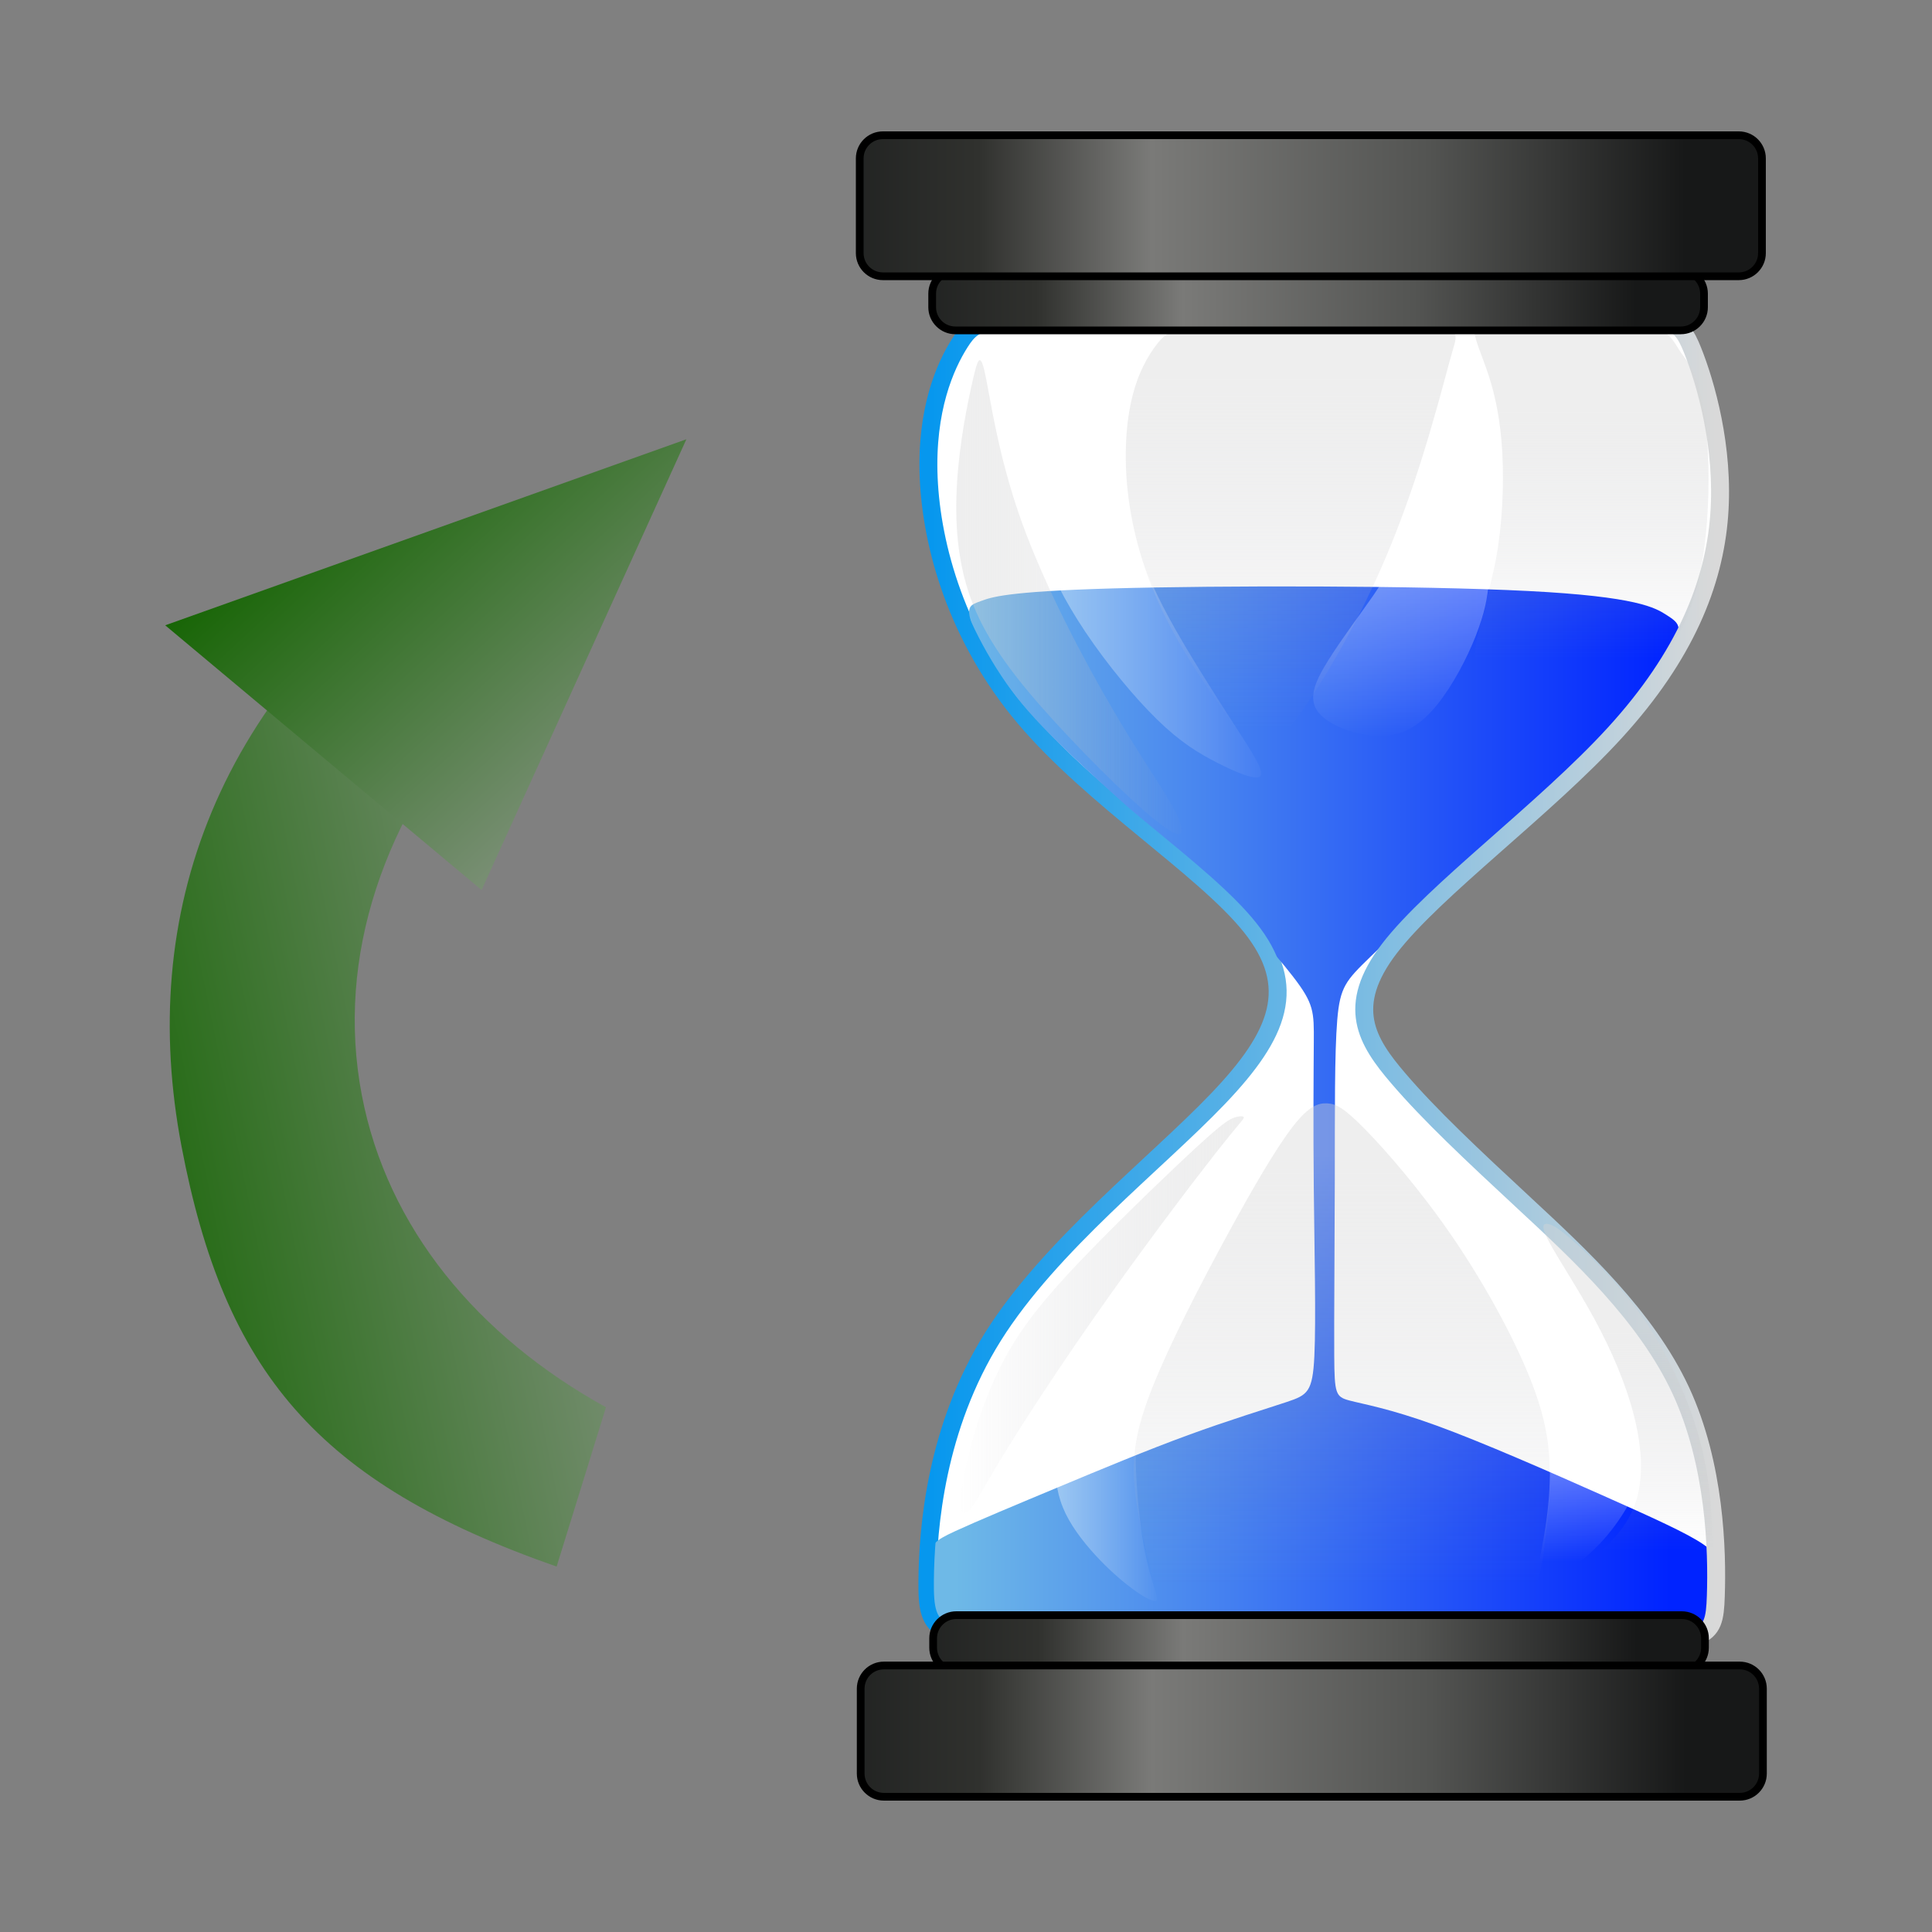 ﻿<?xml version="1.0" encoding="utf-8"?>
<!DOCTYPE svg PUBLIC "-//W3C//DTD SVG 1.1//EN" "http://www.w3.org/Graphics/SVG/1.1/DTD/svg11.dtd">
<svg xmlns="http://www.w3.org/2000/svg" xmlns:xlink="http://www.w3.org/1999/xlink" version="1.1" baseProfile="full" width="250" height="250" viewBox="0 0 250.00 250.00" enable-background="new 0 0 250.00 250.00" xml:space="preserve">
	<rect x="0" y="0" width="250.00" height="250.00" fill="#808080" stroke="none"/>
	<g>
		<linearGradient id="SVGID_Stroke1_" gradientUnits="objectBoundingBox" x1="0.008" y1="0.502" x2="0.988" y2="0.502">
			<stop offset="0" stop-color="#0697EE" stop-opacity="1"/>
			<stop offset="1" stop-color="#D9D9D9" stop-opacity="1"/>
		</linearGradient>
		<path fill="#FFFFFF" fill-opacity="1" stroke-width="2" stroke-linejoin="round" stroke="url(#SVGID_Stroke1_)" d="M 124.373,44.375C 122.456,47.375 119.956,53.042 120.331,61.834C 120.706,70.625 123.956,82.542 132.789,93C 141.623,103.459 156.039,112.459 162.081,120.042C 168.123,127.625 165.789,133.792 157.769,142.181C 149.748,150.57 136.039,161.181 128.657,172.959C 121.276,184.737 120.22,197.681 120.164,204.598C 120.109,211.514 121.053,212.403 137.963,212.835C 154.873,213.266 187.748,213.239 204.526,213.017C 221.303,212.795 221.984,212.377 222.185,206.557C 222.387,200.737 222.109,189.514 217.637,179.903C 213.164,170.292 204.498,162.292 197.498,155.792C 190.498,149.292 185.164,144.292 181.089,139.529C 177.013,134.767 174.194,130.241 179.965,122.727C 185.736,115.213 200.096,104.711 209.151,94.793C 218.206,84.875 221.956,75.542 222.623,66.709C 223.289,57.875 220.873,49.542 219.164,45.292C 217.456,41.042 216.456,40.875 201.539,40.792C 186.623,40.709 157.789,40.709 142.706,40.875C 127.623,41.042 126.289,41.375 124.373,44.375 Z "/>
		<linearGradient id="SVGID_Fill1_" gradientUnits="objectBoundingBox" x1="0.034" y1="0.499" x2="0.937" y2="0.499">
			<stop offset="0" stop-color="#6EB9E7" stop-opacity="1"/>
			<stop offset="1" stop-color="#0023FF" stop-opacity="1"/>
		</linearGradient>
		<path fill="url(#SVGID_Fill1_)" stroke-width="0.2" stroke-linejoin="round" d="M 126.927,77.778C 125.648,78.247 124.922,78.407 125.768,80.757C 126.613,83.108 129.03,87.65 133.948,93.014C 138.867,98.379 146.287,104.566 152.718,110.683C 159.149,116.798 164.591,122.843 167.312,126.365C 170.033,129.887 170.033,130.888 170.005,134.86C 169.977,138.832 169.922,145.776 170.003,153.757C 170.084,161.739 170.302,170.757 170.079,175.451C 169.857,180.145 169.195,180.517 166.494,181.419C 163.792,182.322 159.052,183.757 153.736,185.703C 148.419,187.649 142.528,190.106 137.021,192.405C 131.514,194.703 126.392,196.843 123.622,198.121C 120.853,199.4 120.436,199.817 120.311,201.869C 120.186,203.921 120.353,207.608 120.842,209.64C 121.332,211.671 122.145,212.046 137.745,212.4C 153.345,212.754 183.732,213.088 200.01,213.22C 216.288,213.352 218.455,213.283 219.797,212.319C 221.138,211.355 221.654,209.497 221.878,207.789C 222.102,206.08 222.035,204.521 222.128,203.315C 222.221,202.108 222.474,201.254 220.393,199.827C 218.311,198.4 213.895,196.4 207.29,193.462C 200.686,190.525 191.895,186.65 185.811,184.441C 179.728,182.233 176.353,181.691 174.591,181.217C 172.829,180.743 172.681,180.336 172.65,175.461C 172.62,170.585 172.706,161.242 172.722,152.667C 172.738,144.092 172.682,136.287 173.039,131.983C 173.396,127.68 174.166,126.878 177.32,123.817C 180.474,120.756 186.013,115.434 191.66,110.308C 197.308,105.181 203.065,100.249 207.546,95.484C 212.028,90.72 215.235,86.124 216.521,83.586C 217.808,81.048 217.174,80.567 215.691,79.605C 214.207,78.643 211.874,77.198 197.763,76.476C 183.651,75.754 157.763,75.754 143.901,76.143C 130.04,76.532 128.207,77.309 126.927,77.778 Z "/>
		<linearGradient id="SVGID_Stroke2_" gradientUnits="objectBoundingBox" x1="0.008" y1="0.502" x2="0.988" y2="0.502">
			<stop offset="0" stop-color="#0697EE" stop-opacity="1"/>
			<stop offset="1" stop-color="#D9D9D9" stop-opacity="1"/>
		</linearGradient>
		<path fill="none" stroke-width="2" stroke-linejoin="round" stroke="url(#SVGID_Stroke2_)" d="M 124.052,44.362C 122.136,47.362 119.636,53.029 120.011,61.821C 120.386,70.612 123.636,82.529 132.469,92.987C 141.302,103.446 155.719,112.446 161.76,120.029C 167.802,127.612 165.469,133.779 157.448,142.168C 149.427,150.557 135.719,161.168 128.337,172.946C 120.955,184.724 119.899,197.668 119.844,204.585C 119.788,211.501 120.733,212.39 137.642,212.822C 154.552,213.253 187.427,213.226 204.205,213.004C 220.983,212.782 221.663,212.364 221.865,206.544C 222.066,200.724 221.788,189.501 217.316,179.89C 212.844,170.279 204.177,162.279 197.177,155.779C 190.177,149.279 184.844,144.279 180.768,139.516C 176.692,134.754 173.874,130.228 179.644,122.714C 185.415,115.2 199.775,104.698 208.83,94.78C 217.885,84.862 221.635,75.529 222.302,66.696C 222.969,57.862 220.552,49.529 218.844,45.279C 217.135,41.029 216.135,40.862 201.219,40.779C 186.302,40.696 157.469,40.696 142.385,40.862C 127.302,41.029 125.969,41.362 124.052,44.362 Z "/>
		<g>
			<linearGradient id="SVGID_Fill2_" gradientUnits="objectBoundingBox" x1="-0.019" y1="0.505" x2="1.027" y2="0.505">
				<stop offset="0" stop-color="#D5D5D5" stop-opacity="0.404"/>
				<stop offset="1" stop-color="#ACADB2" stop-opacity="0"/>
			</linearGradient>
			<path fill="url(#SVGID_Fill2_)" stroke-width="0.2" stroke-linejoin="round" d="M 127.512,48.554C 128.178,51.721 129.178,59.054 132.178,67.443C 135.178,75.832 140.178,85.276 144.012,91.832C 147.845,98.387 150.512,102.054 151.933,104.726C 153.355,107.398 153.531,109.076 150.586,106.965C 147.642,104.854 141.577,98.954 136.658,93.59C 131.74,88.225 127.968,83.396 125.913,78.229C 123.857,73.062 123.518,67.558 123.848,62.362C 124.178,57.165 125.178,52.276 125.845,49.332C 126.512,46.387 126.845,45.387 127.512,48.554 Z "/>
			<linearGradient id="SVGID_Fill3_" gradientUnits="objectBoundingBox" x1="0.508" y1="0.13" x2="1.305" y2="0.13" gradientTransform="rotate(90 0.508 0.13)">
				<stop offset="0" stop-color="#D5D5D5" stop-opacity="0.404"/>
				<stop offset="1" stop-color="#ACADB2" stop-opacity="0"/>
			</linearGradient>
			<path fill="url(#SVGID_Fill3_)" stroke-width="0.2" stroke-linejoin="round" d="M 149.734,44.498C 148.512,46.054 147.178,48.387 146.401,51.832C 145.623,55.276 145.401,59.832 146.067,64.721C 146.734,69.609 148.29,74.832 150.845,79.943C 153.401,85.054 156.956,90.054 159.29,93.443C 161.623,96.832 162.734,98.609 165.79,95.387C 168.845,92.165 173.845,83.943 177.512,76.165C 181.178,68.387 183.512,61.054 185.067,55.776C 186.623,50.498 187.401,47.276 188.012,45.221C 188.623,43.165 189.067,42.276 183.234,41.832C 177.401,41.387 165.29,41.387 158.678,41.776C 152.067,42.165 150.956,42.943 149.734,44.498 Z "/>
			<linearGradient id="SVGID_Fill4_" gradientUnits="objectBoundingBox" x1="0.487" y1="0.216" x2="1.085" y2="0.216" gradientTransform="rotate(90 0.487 0.216)">
				<stop offset="0" stop-color="#D5D5D5" stop-opacity="0.404"/>
				<stop offset="1" stop-color="#ACADB2" stop-opacity="0"/>
			</linearGradient>
			<path fill="url(#SVGID_Fill4_)" stroke-width="0.2" stroke-linejoin="round" d="M 190.845,84.498C 191.29,80.609 192.734,76.832 193.567,72.387C 194.401,67.943 194.623,62.832 194.401,58.665C 194.178,54.498 193.512,51.276 192.623,48.554C 191.734,45.832 190.623,43.609 190.79,42.443C 190.956,41.276 192.401,41.165 196.671,41.05C 200.942,40.935 208.039,40.815 211.928,41.593C 215.816,42.371 216.497,44.046 217.282,45.272C 218.067,46.498 218.956,47.276 219.678,49.554C 220.401,51.832 220.956,55.609 221.067,60.221C 221.178,64.832 220.845,70.276 219.901,74.609C 218.956,78.943 217.401,82.165 215.456,85.054C 213.512,87.943 211.178,90.498 207.123,92.332C 203.067,94.165 197.29,95.276 194.123,93.832C 190.956,92.387 190.401,88.387 190.845,84.498 Z "/>
			<linearGradient id="SVGID_Fill5_" gradientUnits="objectBoundingBox" x1="1.015" y1="0.508" x2="2.044" y2="0.508" gradientTransform="rotate(180 1.015 0.508)">
				<stop offset="0" stop-color="#D5D5D5" stop-opacity="0.404"/>
				<stop offset="1" stop-color="#ACADB2" stop-opacity="0"/>
			</linearGradient>
			<path fill="url(#SVGID_Fill5_)" stroke-width="0.2" stroke-linejoin="round" d="M 157.345,149.165C 154.29,153.054 148.734,160.387 143.567,167.665C 138.401,174.943 133.623,182.165 130.623,186.998C 127.623,191.832 126.401,194.276 125.567,195.276C 124.734,196.276 124.29,195.832 124.345,194.11C 124.401,192.387 124.956,189.387 126.012,185.776C 127.067,182.165 128.623,177.943 131.067,173.943C 133.512,169.943 136.845,166.165 141.401,161.498C 145.956,156.832 151.734,151.276 155.012,148.276C 158.29,145.276 159.067,144.832 159.734,144.61C 160.401,144.387 160.956,144.387 160.956,144.61C 160.956,144.832 160.401,145.276 157.345,149.165 Z "/>
			<linearGradient id="SVGID_Fill6_" gradientUnits="objectBoundingBox" x1="0.495" y1="0.099" x2="1.3" y2="0.099" gradientTransform="rotate(90 0.495 0.099)">
				<stop offset="0" stop-color="#D5D5D5" stop-opacity="0.404"/>
				<stop offset="1" stop-color="#ACADB2" stop-opacity="0"/>
			</linearGradient>
			<path fill="url(#SVGID_Fill6_)" stroke-width="0.2" stroke-linejoin="round" d="M 149.567,205.554C 148.734,202.276 147.29,197.165 146.845,192.832C 146.401,188.498 146.956,184.943 149.178,179.387C 151.401,173.832 155.29,166.276 158.734,159.943C 162.178,153.61 165.178,148.498 167.29,145.776C 169.401,143.054 170.623,142.721 171.734,142.776C 172.845,142.832 173.845,143.276 176.623,146.11C 179.401,148.943 183.956,154.165 188.178,160.387C 192.401,166.61 196.29,173.832 198.345,179.276C 200.401,184.721 200.623,188.387 200.512,192.165C 200.401,195.943 199.956,199.832 199.512,202.332C 199.067,204.832 198.623,205.943 197.901,207.11C 197.178,208.276 196.178,209.498 188.29,210.276C 180.401,211.054 165.623,211.387 158.123,210.832C 150.623,210.276 150.401,208.832 149.567,205.554 Z "/>
			<linearGradient id="SVGID_Fill7_" gradientUnits="objectBoundingBox" x1="0.451" y1="0.245" x2="0.97" y2="0.245" gradientTransform="rotate(90 0.451 0.245)">
				<stop offset="0" stop-color="#D5D5D5" stop-opacity="0.404"/>
				<stop offset="1" stop-color="#ACADB2" stop-opacity="0"/>
			</linearGradient>
			<path fill="url(#SVGID_Fill7_)" stroke-width="0.2" stroke-linejoin="round" d="M 200.401,160.61C 201.512,162.721 204.178,166.721 206.401,170.832C 208.623,174.943 210.401,179.165 211.401,183.054C 212.401,186.943 212.623,190.498 211.956,193.332C 211.29,196.165 209.734,198.276 207.678,200.276C 205.623,202.276 203.067,204.165 201.401,205.276C 199.734,206.387 198.956,206.721 197.734,207.776C 196.512,208.832 194.845,210.61 196.79,211.832C 198.734,213.054 204.29,213.721 208.864,213.656C 213.438,213.592 217.03,212.796 218.975,212.074C 220.919,211.351 221.216,210.703 221.419,207.934C 221.623,205.165 221.734,200.276 221.456,195.887C 221.178,191.498 220.512,187.61 219.012,183.276C 217.512,178.943 215.178,174.165 212.29,170.11C 209.401,166.054 205.956,162.721 203.845,160.832C 201.734,158.943 200.956,158.498 200.345,158.387C 199.734,158.276 199.29,158.498 200.401,160.61 Z "/>
			<linearGradient id="SVGID_Fill8_" gradientUnits="objectBoundingBox" x1="-0.041" y1="0.51" x2="1.069" y2="0.51">
				<stop offset="0" stop-color="#FFFFFF" stop-opacity="0.404"/>
				<stop offset="1" stop-color="#FFFFFF" stop-opacity="0"/>
			</linearGradient>
			<path fill="url(#SVGID_Fill8_)" stroke-width="0.2" stroke-linejoin="round" d="M 135.053,71.012C 135.678,73.637 137.678,77.637 140.47,81.804C 143.262,85.971 146.845,90.304 149.803,93.179C 152.762,96.054 155.095,97.471 157.553,98.721C 160.012,99.971 162.595,101.054 163.109,100.415C 163.623,99.776 162.067,97.415 159.567,93.54C 157.067,89.665 153.623,84.276 151.317,80.04C 149.012,75.804 147.845,72.721 147.012,70.304C 146.178,67.887 145.678,66.137 143.887,65.512C 142.095,64.887 139.012,65.387 137.095,66.262C 135.178,67.137 134.428,68.387 135.053,71.012 Z "/>
			<linearGradient id="SVGID_Fill9_" gradientUnits="objectBoundingBox" x1="0.466" y1="0.029" x2="1.448" y2="0.029" gradientTransform="rotate(90 0.466 0.029)">
				<stop offset="0" stop-color="#FFFFFF" stop-opacity="0.404"/>
				<stop offset="1" stop-color="#FFFFFF" stop-opacity="0"/>
			</linearGradient>
			<path fill="url(#SVGID_Fill9_)" stroke-width="0.2" stroke-linejoin="round" d="M 180.873,72.985C 179.567,73.998 179.206,74.859 177.748,76.984C 176.29,79.109 173.734,82.498 171.956,85.318C 170.178,88.137 169.178,90.387 170.595,92.179C 172.012,93.971 175.845,95.304 178.845,95.221C 181.845,95.137 184.012,93.637 186.012,91.137C 188.012,88.637 189.845,85.137 190.97,82.262C 192.095,79.387 192.512,77.137 192.678,75.221C 192.845,73.304 192.762,71.721 191.72,70.846C 190.678,69.971 188.678,69.804 186.553,70.304C 184.428,70.804 182.178,71.971 180.873,72.985 Z "/>
			<linearGradient id="SVGID_Fill10_" gradientUnits="objectBoundingBox" x1="-0.031" y1="0.487" x2="1.036" y2="0.487">
				<stop offset="0" stop-color="#FFFFFF" stop-opacity="0.404"/>
				<stop offset="1" stop-color="#FFFFFF" stop-opacity="0"/>
			</linearGradient>
			<path fill="url(#SVGID_Fill10_)" stroke-width="0.2" stroke-linejoin="round" d="M 136.592,189.235C 136.509,191.541 136.842,193.708 137.898,195.874C 138.953,198.041 140.731,200.208 142.398,201.93C 144.064,203.652 145.62,204.93 146.731,205.735C 147.842,206.541 148.509,206.874 149.009,207.071C 149.51,207.267 149.844,207.328 149.65,206.438C 149.455,205.55 148.732,203.712 148.176,200.96C 147.62,198.208 147.231,194.541 147.064,191.541C 146.898,188.541 146.953,186.208 147.009,184.402C 147.064,182.597 147.12,181.319 145.564,181.013C 144.009,180.708 140.842,181.374 139.009,182.93C 137.176,184.486 136.676,186.93 136.592,189.235 Z "/>
			<linearGradient id="SVGID_Fill11_" gradientUnits="objectBoundingBox" x1="0.493" y1="0.198" x2="1.102" y2="0.198" gradientTransform="rotate(90 0.493 0.198)">
				<stop offset="0" stop-color="#FFFFFF" stop-opacity="0.404"/>
				<stop offset="1" stop-color="#FFFFFF" stop-opacity="0"/>
			</linearGradient>
			<path fill="url(#SVGID_Fill11_)" stroke-width="0.2" stroke-linejoin="round" d="M 198.761,205.941C 198.566,205.161 198.954,203.267 199.371,201.071C 199.787,198.874 200.231,196.374 200.426,193.763C 200.62,191.152 200.565,188.43 200.481,186.735C 200.398,185.041 200.287,184.374 200.926,183.763C 201.565,183.152 202.953,182.597 204.426,182.597C 205.898,182.597 207.453,183.152 208.731,183.763C 210.009,184.374 211.009,185.041 211.62,186.124C 212.231,187.208 212.453,188.708 212.287,190.208C 212.12,191.708 211.565,193.208 210.62,194.874C 209.676,196.541 208.342,198.374 206.926,199.847C 205.509,201.319 204.009,202.43 202.926,203.404C 201.843,204.379 201.177,205.216 200.456,205.802C 199.734,206.387 198.956,206.721 198.761,205.941 Z "/>
		</g>
		<g>
			<linearGradient id="SVGID_Fill12_" gradientUnits="objectBoundingBox" x1="-0.086" y1="0.5" x2="0.914" y2="0.5">
				<stop offset="0" stop-color="#1A1C1C" stop-opacity="1"/>
				<stop offset="0.219" stop-color="#30312E" stop-opacity="1"/>
				<stop offset="0.409" stop-color="#7A7A78" stop-opacity="1"/>
				<stop offset="0.717" stop-color="#535452" stop-opacity="1"/>
				<stop offset="1" stop-color="#171818" stop-opacity="1"/>
			</linearGradient>
			<path fill="url(#SVGID_Fill12_)" stroke-linejoin="round" stroke="#000000" stroke-opacity="1" d="M 123.623,35L 217.498,35C 219.155,35 220.498,36.343 220.498,38L 220.498,39.75C 220.498,41.407 219.155,42.75 217.498,42.75L 123.623,42.75C 121.966,42.75 120.623,41.407 120.623,39.75L 120.623,38C 120.623,36.343 121.966,35 123.623,35 Z "/>
			<linearGradient id="SVGID_Fill13_" gradientUnits="objectBoundingBox" x1="-0.086" y1="0.5" x2="0.914" y2="0.5">
				<stop offset="0" stop-color="#1A1C1C" stop-opacity="1"/>
				<stop offset="0.219" stop-color="#30312E" stop-opacity="1"/>
				<stop offset="0.409" stop-color="#7A7A78" stop-opacity="1"/>
				<stop offset="0.717" stop-color="#535452" stop-opacity="1"/>
				<stop offset="1" stop-color="#171818" stop-opacity="1"/>
			</linearGradient>
			<path fill="url(#SVGID_Fill13_)" stroke-linejoin="round" stroke="#000000" stroke-opacity="1" d="M 114.248,17.5L 224.998,17.5C 226.655,17.5 227.998,18.843 227.998,20.5L 227.998,32.75C 227.998,34.407 226.655,35.75 224.998,35.75L 114.248,35.75C 112.591,35.75 111.248,34.407 111.248,32.75L 111.248,20.5C 111.248,18.843 112.591,17.5 114.248,17.5 Z "/>
		</g>
		<g>
			<linearGradient id="SVGID_Fill14_" gradientUnits="objectBoundingBox" x1="-0.086" y1="0.5" x2="0.914" y2="0.5">
				<stop offset="0" stop-color="#1A1C1C" stop-opacity="1"/>
				<stop offset="0.219" stop-color="#30312E" stop-opacity="1"/>
				<stop offset="0.409" stop-color="#7A7A78" stop-opacity="1"/>
				<stop offset="0.717" stop-color="#535452" stop-opacity="1"/>
				<stop offset="1" stop-color="#171818" stop-opacity="1"/>
			</linearGradient>
			<path fill="url(#SVGID_Fill14_)" stroke-linejoin="round" stroke="#000000" stroke-opacity="1" d="M 123.748,216.213L 217.623,216.213C 219.28,216.213 220.623,214.87 220.623,213.213L 220.623,212C 220.623,210.343 219.28,209 217.623,209L 123.748,209C 122.091,209 120.748,210.343 120.748,212L 120.748,213.213C 120.748,214.87 122.091,216.213 123.748,216.213 Z "/>
			<linearGradient id="SVGID_Fill15_" gradientUnits="objectBoundingBox" x1="-0.086" y1="0.5" x2="0.914" y2="0.5">
				<stop offset="0" stop-color="#1A1C1C" stop-opacity="1"/>
				<stop offset="0.219" stop-color="#30312E" stop-opacity="1"/>
				<stop offset="0.409" stop-color="#7A7A78" stop-opacity="1"/>
				<stop offset="0.717" stop-color="#535452" stop-opacity="1"/>
				<stop offset="1" stop-color="#171818" stop-opacity="1"/>
			</linearGradient>
			<path fill="url(#SVGID_Fill15_)" stroke-linejoin="round" stroke="#000000" stroke-opacity="1" d="M 114.373,232.499L 225.123,232.499C 226.78,232.499 228.123,231.156 228.123,229.499L 228.123,218.514C 228.123,216.857 226.78,215.514 225.123,215.514L 114.373,215.514C 112.716,215.514 111.373,216.857 111.373,218.514L 111.373,229.499C 111.373,231.156 112.716,232.499 114.373,232.499 Z "/>
		</g>
	</g>
	<g>
		<linearGradient id="SVGID_Fill16_" gradientUnits="objectBoundingBox" x1="-0.112" y1="0.605" x2="0.9" y2="0.605" gradientTransform="rotate(-24.456 -0.112 0.605)">
			<stop offset="0" stop-color="#176505" stop-opacity="1"/>
			<stop offset="1" stop-color="#7A8F75" stop-opacity="1"/>
		</linearGradient>
		<path fill="url(#SVGID_Fill16_)" stroke-width="0.2" stroke-linejoin="round" d="M 23.489,148.341C 29.029,177.409 40.942,191.843 72.027,202.715L 78.414,182.098C 61.801,172.926 50.093,158.888 46.814,141.683C 43.392,123.728 49.775,105.604 62.948,90.581L 59.133,68.006C 27.75,89.562 17.784,118.405 23.489,148.341 Z "/>
		<linearGradient id="SVGID_Fill17_" gradientUnits="objectBoundingBox" x1="0.335" y1="0.047" x2="1.194" y2="0.047" gradientTransform="rotate(43.312 0.335 0.047)">
			<stop offset="0" stop-color="#176505" stop-opacity="1"/>
			<stop offset="1" stop-color="#7A8F75" stop-opacity="1"/>
		</linearGradient>
		<path fill="url(#SVGID_Fill17_)" stroke-width="0.2" stroke-linejoin="round" d="M 88.818,56.84L 21.377,80.913L 62.319,115.172L 88.818,56.84 Z "/>
	</g>
</svg>

